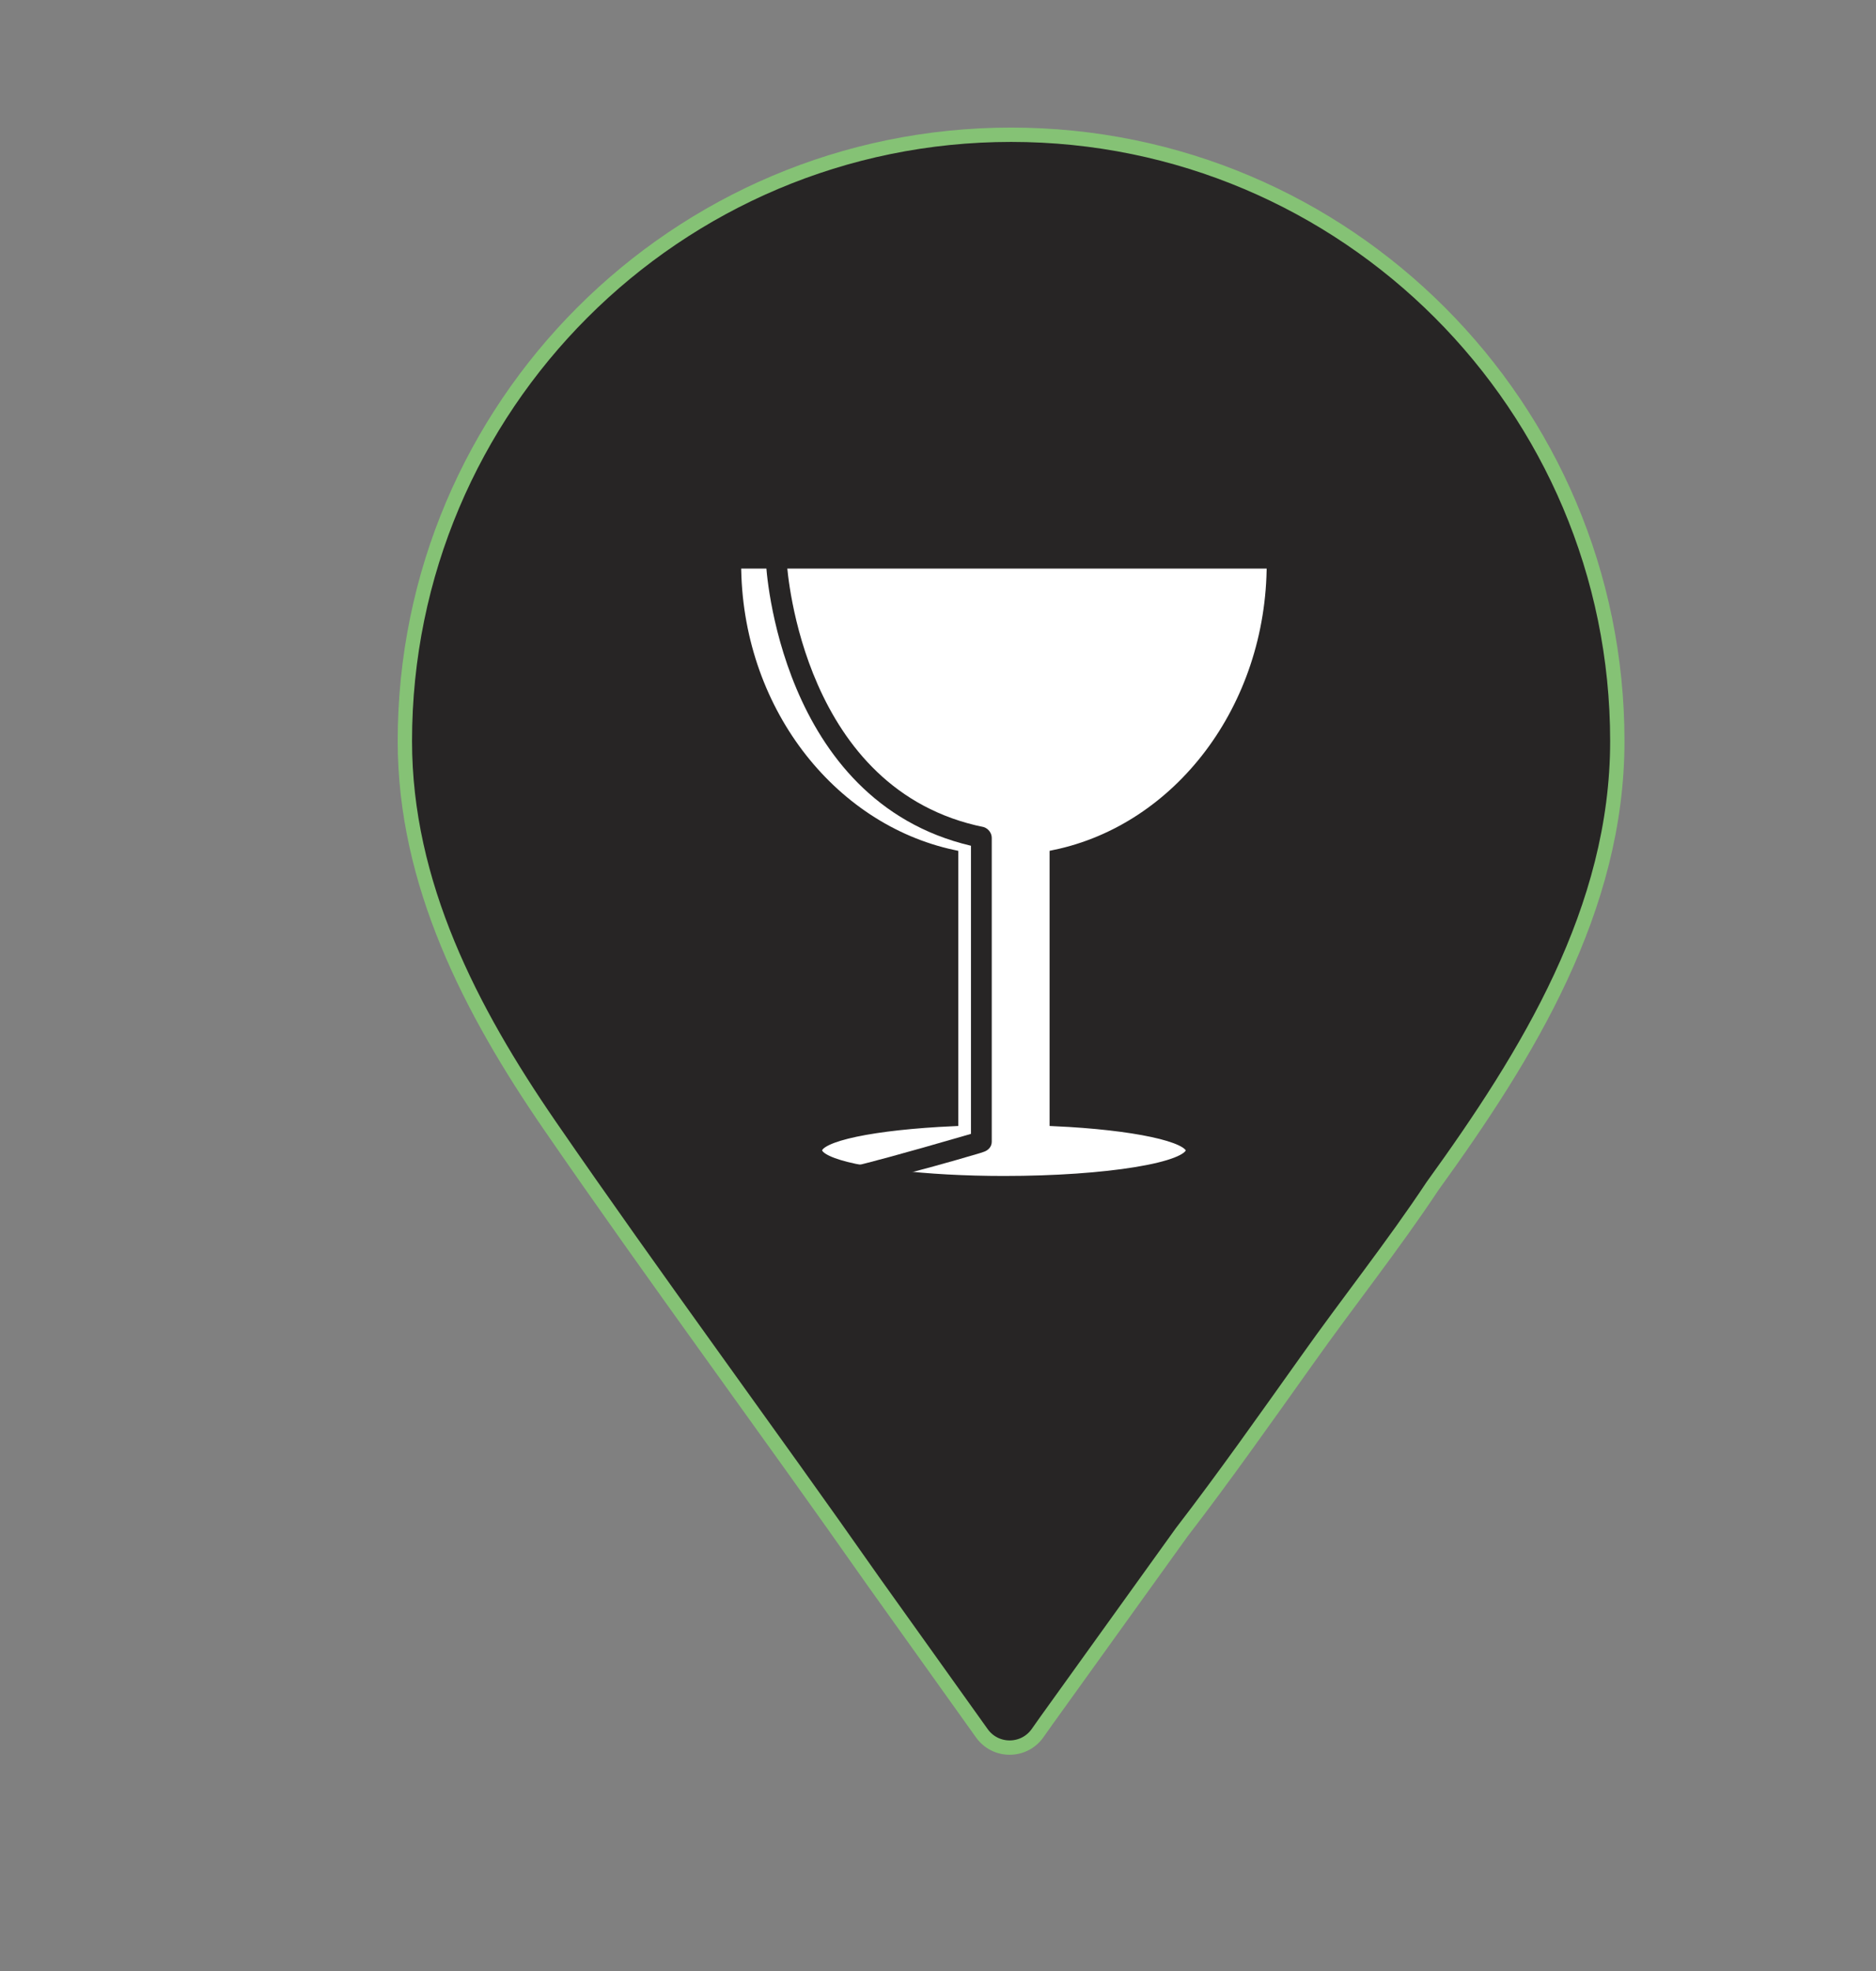 <?xml version="1.0" encoding="utf-8"?>
<!-- Generator: Adobe Illustrator 18.1.1, SVG Export Plug-In . SVG Version: 6.00 Build 0)  -->
<svg version="1.1" id="Calque_1" xmlns="http://www.w3.org/2000/svg" xmlns:xlink="http://www.w3.org/1999/xlink" x="0px" y="0px"
	 viewBox="0 0 261.8 275" enable-background="new 0 0 261.8 275" xml:space="preserve">
<rect x="0" y="0" width="261.8" height="275" fill="#808080" stroke="none"/>
<g>
	<path fill="#272525" stroke="#85C275" stroke-width="2" stroke-miterlimit="10" d="M225.7,103.4c0,23.5-12.5,43.7-25.8,62.1
		c-5.5,8.3-11.8,16.2-17.6,24.4c-5.7,8-11.4,16.1-17.4,23.9c-6.3,8.8-12.6,17.5-18.9,26.3c-0.4,0.6-0.8,1.1-1.2,1.7
		c-1.9,2.7-5.9,2.7-7.8,0c-5-7-10-14-15-21C107,199.4,91.5,178.5,76.7,157c-11-16-20.2-33.7-20.2-53.6c0-46.7,37.9-84.6,84.6-84.6
		S225.7,56.7,225.7,103.4z"/>
	<g>
		<path fill="#FFFFFF" stroke="#272525" stroke-width="1.458" stroke-miterlimit="10" d="M166.2,160.5c0,2.4-11.7,4.3-26.1,4.3
			c-5.5,0-10.7-0.3-14.9-0.8c-2.3-0.3-4.3-0.6-5.9-0.9c-3.3-0.7-5.3-1.6-5.3-2.6c0-2,8-3.6,19-4.1v-37.1
			c-17.2-3.7-30.3-20.5-30.3-40.7h74.8c0,20.2-13,37.1-30.3,40.7v37.1C158.2,156.9,166.2,158.6,166.2,160.5z"/>
		<path fill="#272525" d="M138.4,116.9v42.4c0,0.7-0.5,1.2-1.1,1.4l-0.6,0.2c-4.7,1.4-8.5,2.4-11.5,3.2c-2.3-0.3-4.3-0.6-5.9-0.9
			l-0.1-0.5c1.7-0.4,6-1.5,16.3-4.5V118c-26.8-6.3-28.6-39-28.6-39.4l2-0.1l0.9,0v0c0.1,1.4,2.3,31.8,27.5,36.9
			C137.9,115.6,138.4,116.2,138.4,116.9z"/>
	</g>
</g>
</svg>
